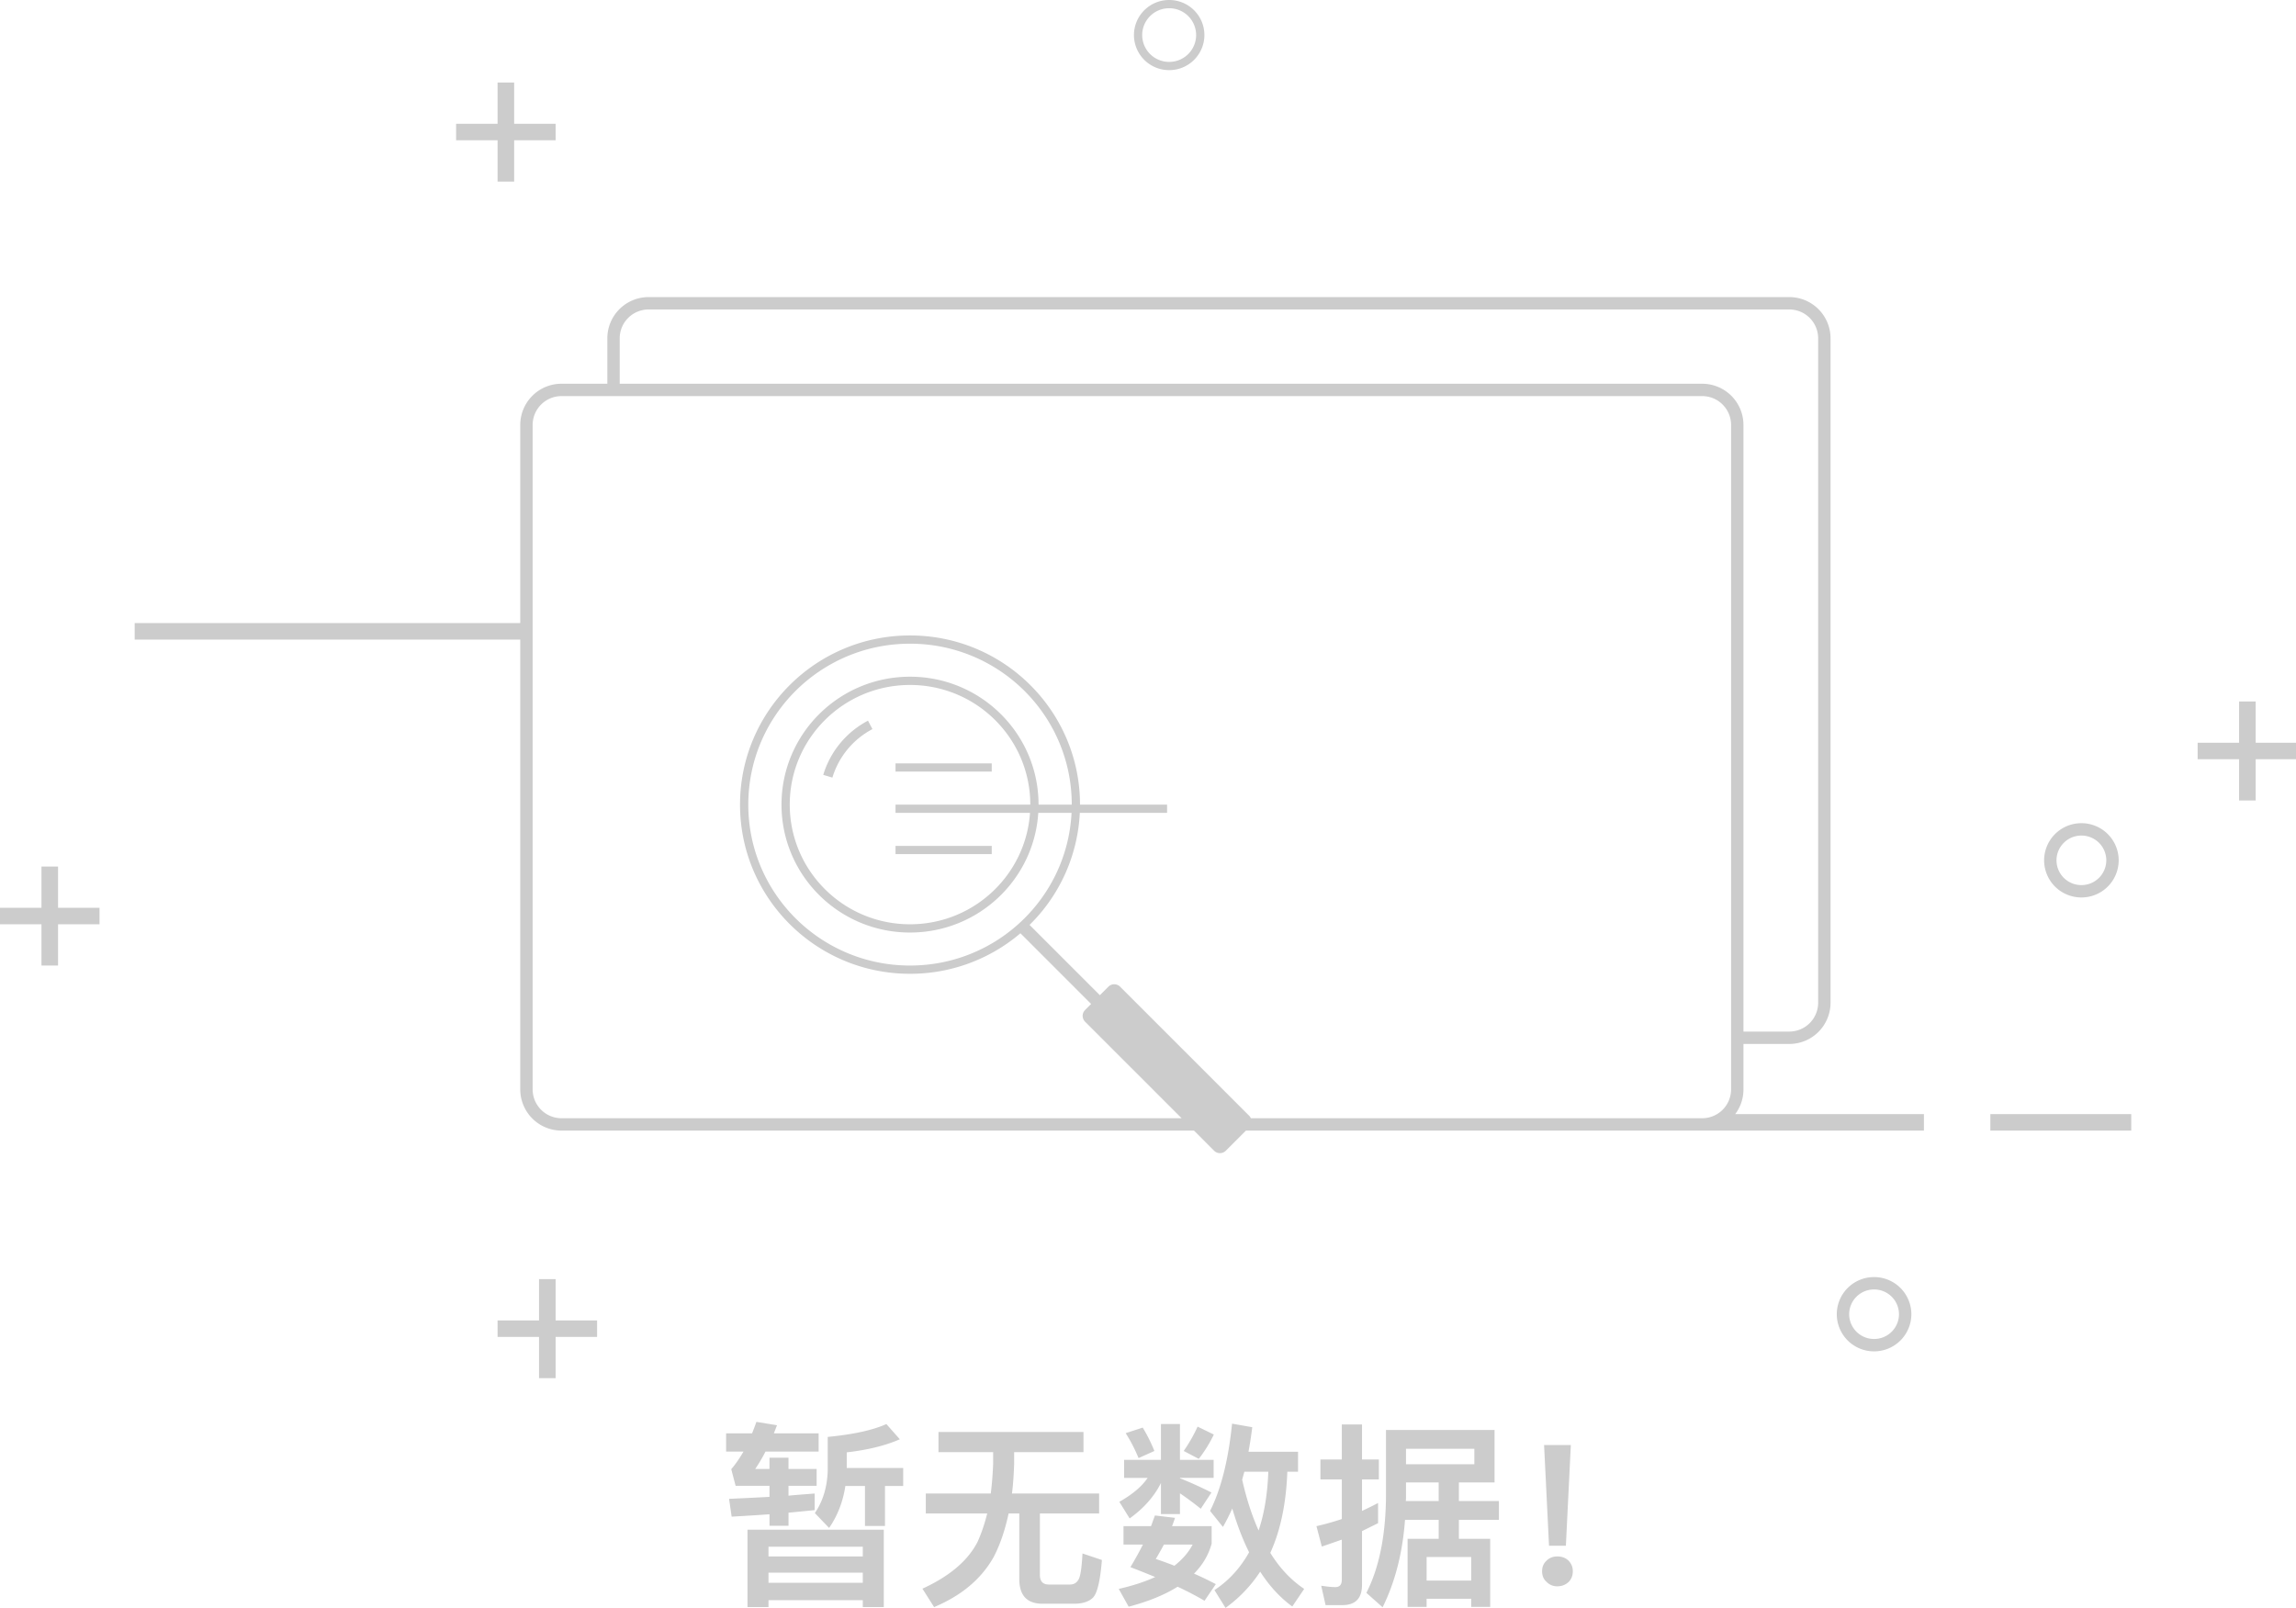 <?xml version="1.0" standalone="no"?><!DOCTYPE svg PUBLIC "-//W3C//DTD SVG 1.1//EN" "http://www.w3.org/Graphics/SVG/1.1/DTD/svg11.dtd"><svg t="1598337744359" class="icon" viewBox="0 0 1462 1024" version="1.1" xmlns="http://www.w3.org/2000/svg" p-id="2775" xmlns:xlink="http://www.w3.org/1999/xlink" width="71.387" height="50"><defs><style type="text/css"></style></defs><path d="M700.351 633.754l5.425-5.424a5.266 5.266 0 0 1 7.454 0l82.169 82.163a5.254 5.254 0 0 1 1.097 1.603h287.39a18.388 18.388 0 0 0 18.4-18.376V270.624a18.388 18.388 0 0 0-18.4-18.381H357.554a18.388 18.388 0 0 0-18.393 18.381V693.72a18.388 18.388 0 0 0 18.393 18.376h394.854l-61.478-61.471a5.266 5.266 0 0 1 0-7.448l3.852-3.852-45.016-45.016a108.12 108.12 0 0 1-70.302 25.812c-59.778 0-108.243-48.234-108.243-107.73 0-59.504 48.465-107.731 108.243-107.731 59.777 0 108.242 48.227 108.242 107.73h55.45v5.254h-55.578a107.158 107.158 0 0 1-31.997 71.339l44.771 44.771z m93.012 86.216l-12.817 12.824a5.266 5.266 0 0 1-7.448 0l-12.817-12.824H357.553a26.268 26.268 0 0 1-26.28-26.25V407.28H85.753v-10.5h245.52V270.617a26.268 26.268 0 0 1 26.28-26.25h29.17v-28.92a26.268 26.268 0 0 1 26.28-26.255h726.334a26.268 26.268 0 0 1 26.28 26.256v423.096a26.268 26.268 0 0 1-26.28 26.256h-29.17v28.926c0 5.911-1.95 11.36-5.247 15.748h120.163v10.502h-431.72zM682.451 512.384c0-56.59-46.106-102.477-102.988-102.477-56.876 0-102.983 45.887-102.983 102.483 0 56.596 46.107 102.477 102.983 102.477 55.108 0 100.105-43.072 102.854-97.223h-21.185c-2.718 42.541-38.245 76.202-81.67 76.202-45.192 0-81.833-36.47-81.833-81.456 0-44.991 36.641-81.456 81.834-81.456 45.198 0 81.84 36.465 81.84 81.456h21.148z m-26.402 0c0-42.078-34.289-76.196-76.586-76.196s-76.58 34.118-76.58 76.196 34.282 76.202 76.58 76.202c40.53 0 73.69-31.314 76.403-70.948h-85.63v-5.254h85.813z m454.118 144.53h29.17a18.388 18.388 0 0 0 18.394-18.375v-423.09a18.388 18.388 0 0 0-18.394-18.376H413.003a18.388 18.388 0 0 0-18.4 18.376v28.925h689.284a26.268 26.268 0 0 1 26.28 26.256v386.29z m-756.362 194.44h26.403v-10.507h-26.409v-26.28h-10.562v26.28h-26.402v10.508h26.402v26.286h10.562v-26.286zM36.965 588.593h26.402V578.08H36.965v-26.274H26.402v26.28H0v10.507h26.402v26.275h10.563v-26.28zM327.397 89.337h26.408V78.829h-26.408V52.55H316.84v26.28h-26.409v10.508h26.409v26.28h10.556v-26.28z m1108.936 394.146h26.402v-10.508h-26.402v-26.28h-10.562v26.28h-26.403v10.508h26.403v26.28h10.562v-26.28zM1357.1 709.469v10.501h-89.726v-10.5h89.72z m-31.747-137.96a23.696 23.696 0 0 1-23.745-23.648 23.696 23.696 0 0 1 23.745-23.647 23.696 23.696 0 0 1 23.745 23.647 23.696 23.696 0 0 1-23.745 23.648z m0-7.874a15.816 15.816 0 0 0 15.858-15.774 15.816 15.816 0 0 0-15.858-15.767 15.816 15.816 0 0 0-15.859 15.767 15.816 15.816 0 0 0 15.859 15.774z m-132.012 296.917a23.696 23.696 0 0 1-23.751-23.648 23.696 23.696 0 0 1 23.745-23.648 23.696 23.696 0 0 1 23.745 23.648 23.696 23.696 0 0 1-23.745 23.648z m0-7.88a15.816 15.816 0 0 0 15.858-15.768 15.816 15.816 0 0 0-15.864-15.767 15.816 15.816 0 0 0-15.859 15.767 15.816 15.816 0 0 0 15.859 15.767zM744.477 44.661a22.38 22.38 0 0 1-22.428-22.33A22.38 22.38 0 0 1 744.483 0c12.385 0 22.429 9.995 22.429 22.331a22.38 22.38 0 0 1-22.429 22.331z m0-5.247a17.126 17.126 0 0 0 17.175-17.084 17.126 17.126 0 0 0-17.175-17.083 17.126 17.126 0 0 0-17.175 17.083 17.126 17.126 0 0 0 17.175 17.084z m-214.443 455.77l-5.826-1.743a57.888 57.888 0 0 1 28.493-34.515l2.834 5.376a51.811 51.811 0 0 0-25.5 30.882z m40.201-3.822v-5.247H631.5v5.247h-61.264z m0 52.555v-5.247H631.5v5.247h-61.264z m-51.5 407.165v10.58l-16.651 1.646v8.313h-12.11v-7.314c-7.15 0.506-15.176 1.012-24.093 1.518l-1.645-11.342c11.104-0.506 19.686-0.927 25.738-1.262v-7.058h-21.576l-2.773-10.586c2.438-2.767 5.047-6.51 7.82-11.215h-11.093v-11.592h16.517c0.841-2.011 1.767-4.449 2.78-7.307l13.115 2.145-2.011 5.162h28.505v11.592H487.45a104.787 104.787 0 0 1-6.558 11.093h9.082v-7.186h12.11v7.186h17.912v10.708h-17.918v6.302c1.523-0.17 4.376-0.42 8.581-0.756l8.076-0.627z m19.552-4.79c-1.512 9.995-4.962 18.899-10.343 26.712l-9.081-9.446c5.21-7.735 7.947-16.846 8.197-27.347v-21.174c16.395-1.59 28.846-4.327 37.342-8.19l8.576 9.702c-9.252 4.035-20.521 6.808-33.808 8.32v9.952h35.953v11.47H563.52v25.452H550.78v-25.452h-12.494z m24.476 27.852v49.264h-13.372v-4.407H489.34v4.407h-13.372v-49.27h86.789z m-73.423 33.765h60.051v-6.424H489.34v6.424z m0-16.76h60.051v-6.175H489.34v6.174z m108.242-79.256h92.335v12.847h-44.15v7.314c-0.256 7.643-0.72 13.987-1.39 19.028h55.505v12.725h-37.72v39.068c0 4.114 1.89 6.168 5.68 6.168h13.5c2.267 0 3.992-0.92 5.168-2.774 1.341-1.676 2.274-7.35 2.773-17.004l12.367 4.157c-1.097 13.603-3.072 21.673-5.93 24.196-2.609 2.432-6.558 3.65-11.86 3.65h-20.053c-9.842 0-14.76-5.253-14.76-15.754v-41.707h-6.815c-2.352 10.922-5.546 20.204-9.587 27.853-7.82 13.854-20.435 24.44-37.848 31.754l-7.436-11.726c17.236-7.893 28.926-17.81 35.07-29.737 2.437-5.375 4.497-11.427 6.18-18.144h-39.104v-12.725h41.37c0.763-6.052 1.262-12.397 1.518-19.028v-7.314h-34.819v-12.847z m187.072 48.757a138.254 138.254 0 0 1-5.93 11.727l-8.198-10.209c6.979-13.86 11.647-32.387 14-55.572l12.872 2.267a300.86 300.86 0 0 1-2.401 15.627h31.54v12.726h-6.814c-0.756 20.247-4.37 37.47-10.849 51.665 5.973 9.66 13.165 17.31 21.576 22.935l-7.576 11.214c-7.734-5.625-14.548-13.018-20.436-22.179a87.465 87.465 0 0 1-22.069 23.063l-7.064-11.337c9.082-5.972 16.444-13.993 22.076-24.074-4.035-8.063-7.607-17.345-10.721-27.853z m7.697-23.434l-1.39 5.04c2.689 12.013 6.18 22.813 10.472 32.388 3.614-10.837 5.674-23.312 6.18-37.422H792.35z m-44.156 29.365a77.517 77.517 0 0 1-1.89 5.29h25.233v11.092c-1.938 7.137-5.68 13.524-11.233 19.15 4.462 1.932 9.082 4.156 13.878 6.68l-7.192 10.586a201.443 201.443 0 0 0-17.156-8.947c-8.07 5.12-18.455 9.368-31.157 12.726l-6.308-11.336c8.917-2.024 16.651-4.54 23.215-7.564a988.331 988.331 0 0 0-15.773-6.302c3.03-5.04 5.68-9.83 7.948-14.365H715.4v-11.72h17.534c1.847-5.12 2.688-7.393 2.523-6.802l12.738 1.512z m11.227 17.004h-18.285c-1.097 2.103-2.821 5.174-5.18 9.203 2.694 0.841 6.643 2.267 11.86 4.284 5.217-4.113 9.081-8.611 11.605-13.481z m-31.784-74.466c2.773 4.535 5.253 9.49 7.435 14.872l-10.087 4.534a100.258 100.258 0 0 0-8.197-15.877l10.849-3.535z m45.283 4.407a84.717 84.717 0 0 1-9.587 15.499l-9.587-5.04c3.535-5.12 6.48-10.288 8.832-15.5l10.342 5.04z m-57.144 16.133h23.465v-22.813h12.11v22.813h21.441v11.464h-21.44v0.256c6.557 2.602 13.243 5.625 20.05 9.069l-6.807 10.336a207.355 207.355 0 0 0-13.244-9.83v13.225h-12.11v-19.777c-4.29 8.569-10.934 16.09-19.93 22.55l-6.564-10.58c8.326-4.705 14.341-9.788 18.04-15.25h-15.01V929.66z m128.294 92.493l-2.779-12.354c3.706 0.591 6.729 0.884 9.081 0.884 2.694 0 4.041-1.597 4.041-4.79V980.44c-6.643 2.353-10.891 3.821-12.738 4.413l-3.413-12.982a164.157 164.157 0 0 0 16.151-4.535v-25.201h-13.622v-12.732h13.622v-22.307h12.866v22.307h10.727v12.732H867.28v20.033a237.487 237.487 0 0 0 10.22-5.04v12.853l-10.22 5.04v34.15c0 8.654-4.163 12.981-12.488 12.981h-10.727z m50.587-54.316c-1.518 20.923-6.266 39.488-14.262 55.7l-10.343-9.203c8.161-15.956 12.324-36.58 12.494-61.868v-41.834h69.127v33.393h-22.71v11.842h25.483v11.97H928.97v12.098h19.93v43.352h-12.11v-5.168h-28.384v5.168h-12.11v-43.352h19.808v-12.092H894.65z m21.44-23.812h-20.813v10.08l-0.122 1.768H916.1v-11.848z m-7.69 62.501h28.382v-14.993h-28.383v14.993z m30.4-83.924h-43.523v9.83h43.517v-9.83z m44.4-2.395h17.035l-3.157 64.14h-10.727l-3.151-64.14z m15.517 73.594c1.853 1.846 2.78 4.114 2.78 6.801 0 2.773-0.927 5.083-2.78 6.93-2.011 1.768-4.37 2.645-7.064 2.645a9.264 9.264 0 0 1-6.814-2.767c-1.932-1.682-2.9-3.95-2.9-6.808s0.974-5.12 2.9-6.801c1.768-1.768 4.041-2.652 6.814-2.652 2.865 0 5.217 0.884 7.07 2.652z" fill="#ccc" p-id="2776"></path></svg>